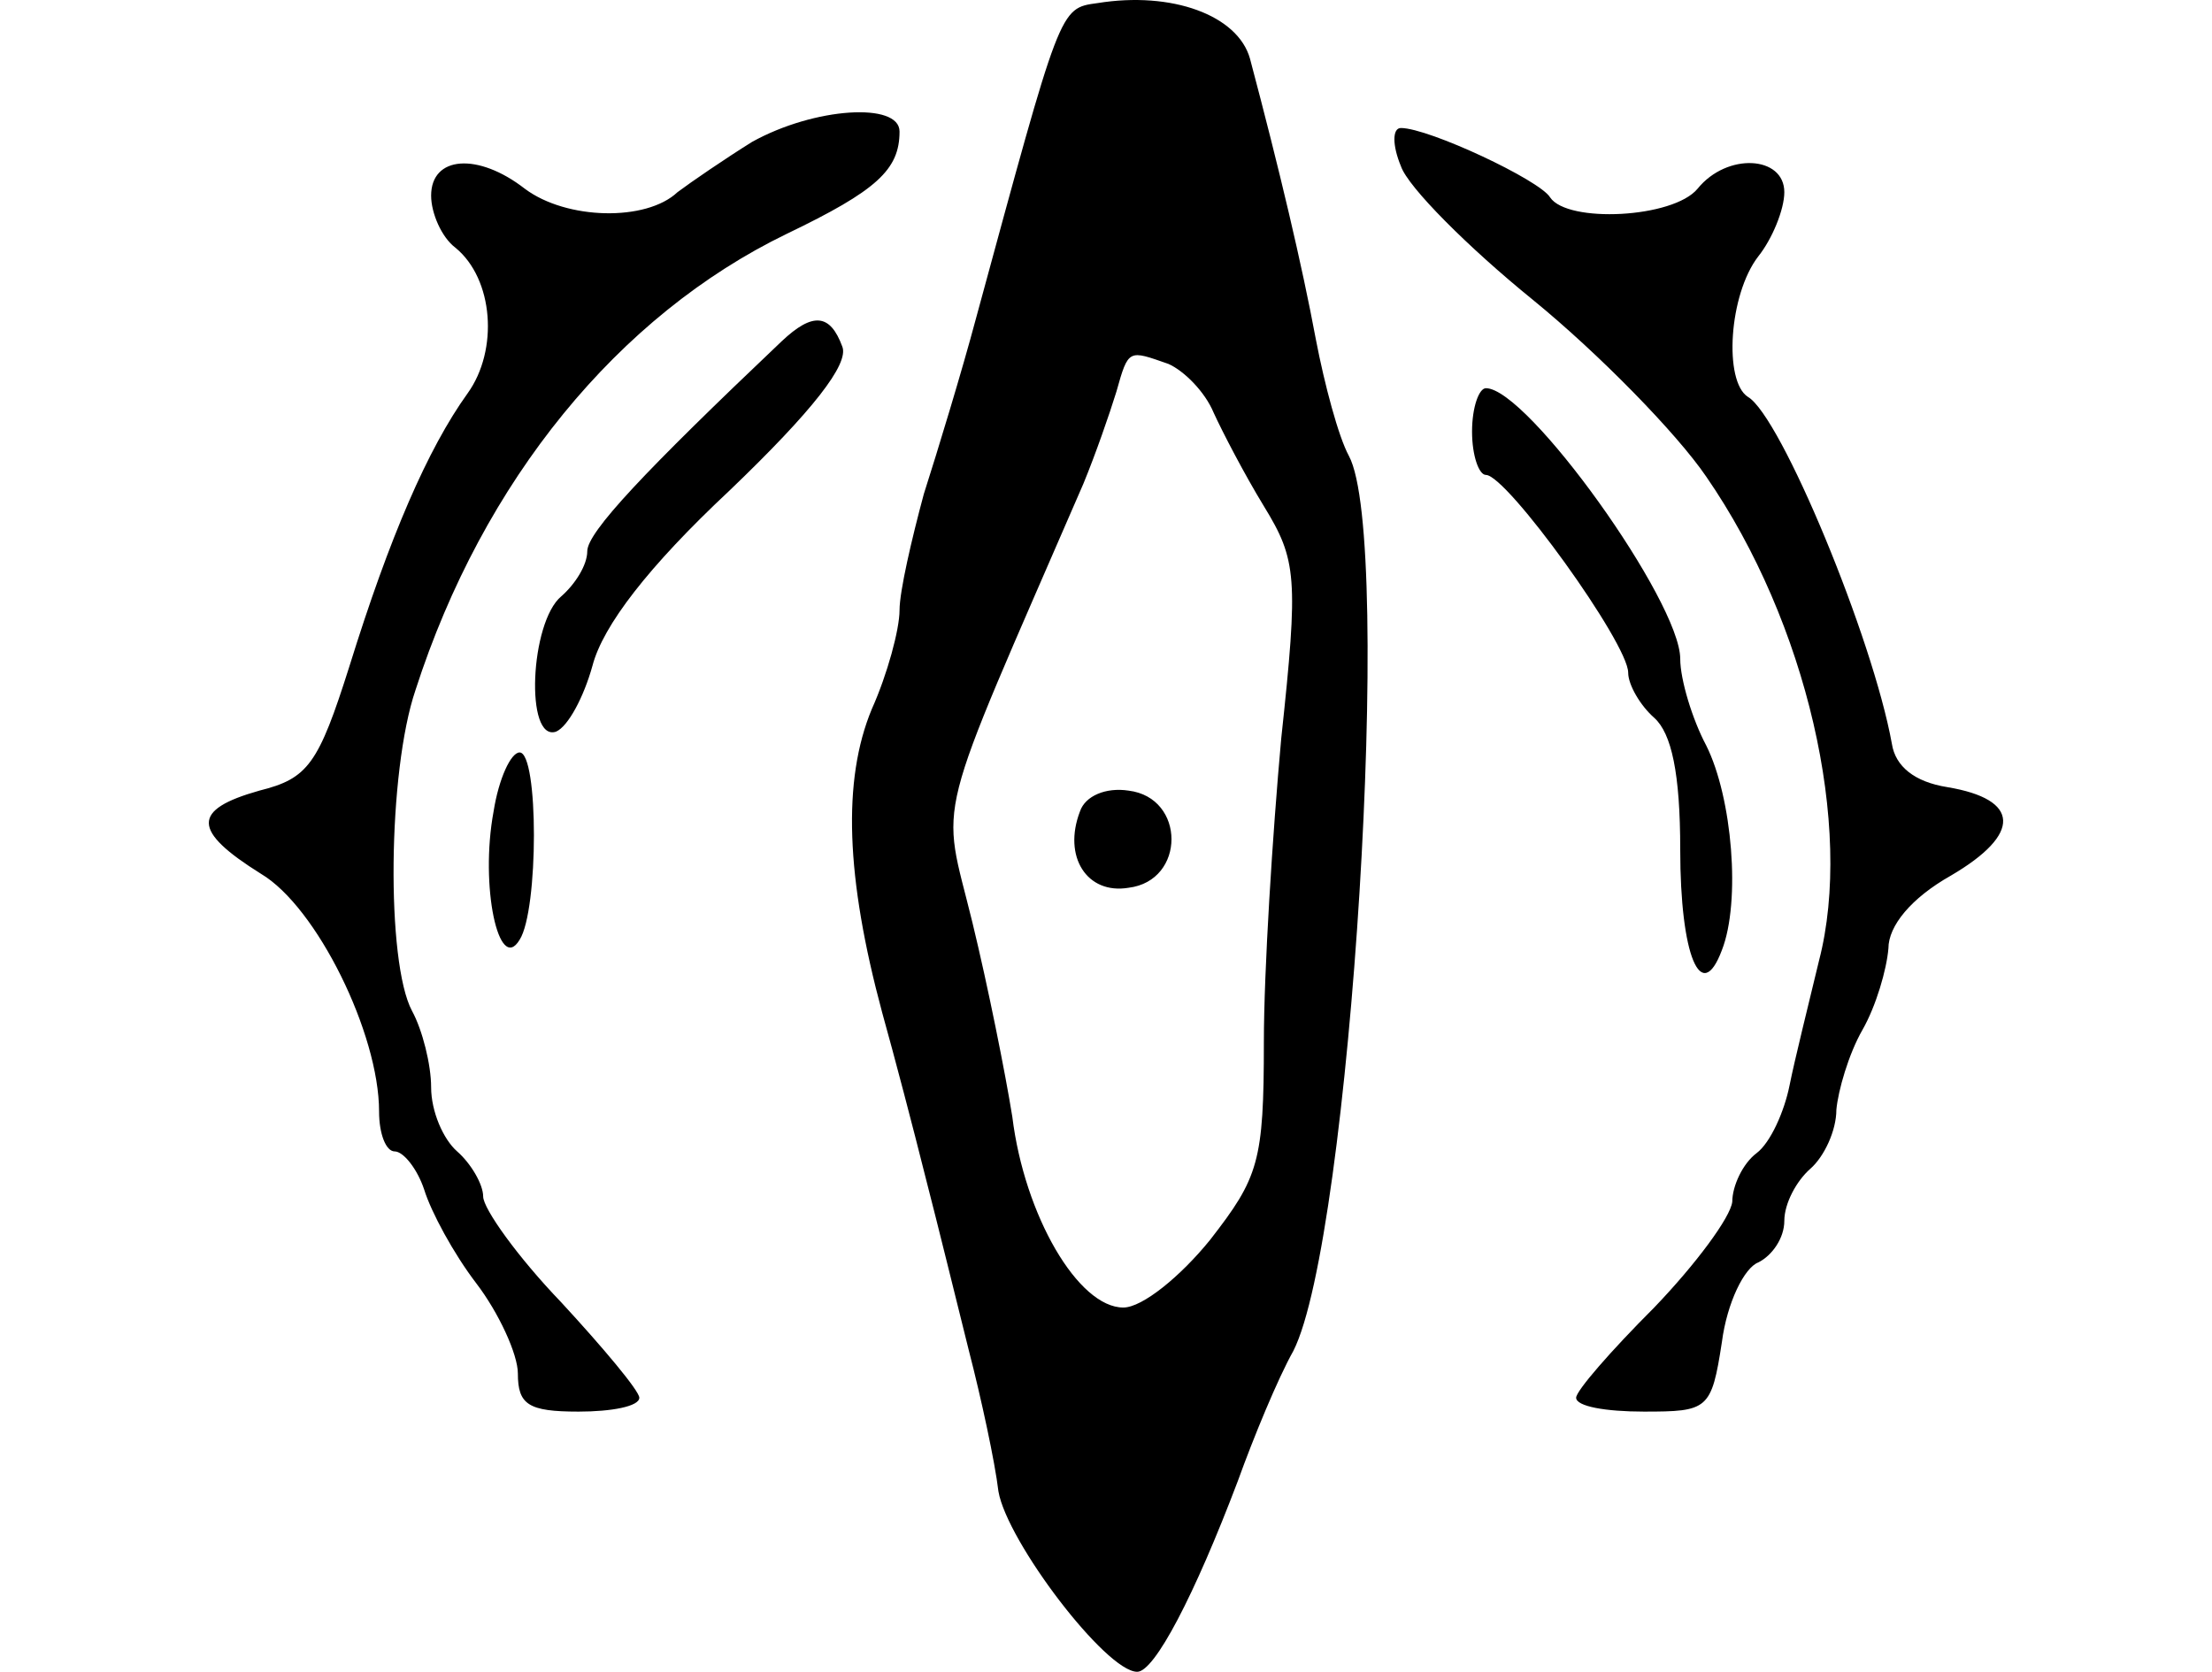 <svg height="960" style="" width="1270" xmlns="http://www.w3.org/2000/svg"><path d="m283.387 465.955c-7.968 42.831 2.988 93.629 14.941 73.708 10.957-16.933 10.957-107.574 0-107.574-4.98 0-11.953 14.941-14.941 33.866zm561.777-218.137c0 13.945 3.984 24.901 7.968 24.901 11.953 0 81.677 96.618 81.677 113.551 0 6.972 6.972 18.925 14.941 25.898 9.961 8.965 14.941 31.874 14.941 75.7 0 60.76 11.953 89.645 23.905 57.771 10.957-27.89 5.976-87.653-8.965-117.535-7.968-14.941-14.941-37.85-14.941-49.803 0-32.87-87.653-155.385-111.558-155.385-3.984 0-7.968 10.957-7.968 24.901zm-396.431-51.795c-78.689 74.704-111.558 109.566-111.558 120.523 0 7.968-6.972 18.925-14.941 25.898-17.929 14.941-20.917 83.669-2.988 77.693 6.972-2.988 15.937-19.921 20.917-37.85 5.976-22.909 31.874-56.775 78.689-100.602 47.811-45.819 68.728-72.712 64.744-82.673-6.972-18.925-16.933-19.921-34.862-2.988zm355.593-100.602c3.984 11.953 38.846 46.815 75.7 76.696 37.85 30.878 82.673 76.696 99.606 101.598 57.771 83.669 84.665 201.204 64.744 277.9-5.976 24.901-13.945 56.775-16.933 71.716-2.988 14.941-10.957 32.87-18.925 38.846-7.968 5.976-13.945 18.925-13.945 27.89-.996 8.965-20.917 35.858-44.823 60.76-24.901 24.901-44.823 47.811-44.823 51.795 0 4.98 16.933 7.968 38.846 7.968 36.854 0 38.846-.996 44.823-39.842 2.988-22.909 12.949-42.83 20.917-45.819 7.968-3.984 14.941-13.945 14.941-23.905s6.972-22.909 14.941-29.882c7.968-6.972 14.941-21.913 14.941-33.866.996-10.957 6.972-31.874 14.941-45.819s13.945-34.862 14.941-46.815c0-12.949 12.949-28.886 35.858-41.834 40.838-23.905 39.842-43.827-1.992-50.799-18.925-2.988-29.882-11.953-31.874-24.901-10.957-60.76-63.748-188.255-82.673-199.212-13.945-8.965-10.957-58.767 5.976-80.681 7.968-9.961 14.941-26.894 14.941-36.854 0-20.917-32.87-22.909-49.803-1.992-13.945 16.933-74.704 19.921-84.665 4.98-5.976-9.961-69.724-39.842-85.661-39.842-4.98 0-4.98 9.961 0 21.913zm-372.526-13.945c-15.937 9.961-34.862 22.909-42.831 28.886-17.929 16.933-63.748 15.937-87.653-1.992-26.894-20.917-53.787-18.925-53.787 3.984 0 9.961 5.976 23.905 13.945 29.882 21.913 17.929 24.901 58.767 6.972 83.669-22.909 31.874-44.823 82.673-67.732 156.381-17.929 56.775-23.905 64.744-51.795 71.716-38.846 10.957-38.846 22.909.996 47.811 31.874 18.925 67.732 91.637 67.732 136.46 0 12.949 3.984 22.909 8.965 22.909s12.949 9.961 16.933 21.913c3.984 12.949 16.933 36.854 29.882 53.787 12.949 16.933 23.905 40.838 23.905 51.795 0 17.929 5.976 21.913 34.862 21.913 18.925 0 34.862-2.988 34.862-7.968 0-3.984-20.917-28.886-44.823-54.783-24.901-25.898-44.823-53.787-44.823-60.76 0-6.972-6.972-18.925-14.941-25.898-7.968-6.972-14.941-22.909-14.941-36.854 0-12.949-4.98-32.87-10.957-43.827-14.941-27.89-13.945-137.456 1.992-184.271 38.846-120.523 116.539-215.149 213.156-261.963 51.795-24.901 64.744-36.854 64.744-58.767 0-16.933-48.807-13.945-84.665 5.976zm188.255 384.478c-9.961 25.898 3.984 47.811 27.89 43.827 32.87-3.984 32.87-51.795 0-55.779-12.949-1.992-24.901 2.988-27.89 11.953zm9.961-464.163c-21.913 2.988-20.917 1.992-69.724 181.283-7.968 29.882-21.913 75.7-29.882 100.602-6.972 25.898-13.945 55.779-13.945 66.736 0 10.957-6.972 36.854-15.937 56.775-16.933 40.838-14.941 96.618 5.976 174.31 6.972 24.901 17.929 66.736 24.901 94.626 6.972 26.894 17.929 71.716 24.901 99.606 6.972 26.894 14.941 63.748 16.933 80.681 4.98 28.886 61.756 103.59 79.685 103.59 9.961 0 32.87-43.827 57.771-109.566 8.965-24.901 22.909-58.767 31.874-74.704 32.87-64.744 57.771-466.155 31.874-513.966-5.976-10.957-13.945-40.838-18.925-66.736-7.968-42.83-20.917-97.614-37.85-161.361-6.972-24.901-44.823-38.846-87.653-31.874zm40.838 207.18c8.965 3.984 20.917 15.937 25.898 27.89 4.98 10.957 17.929 35.858 28.886 53.787 18.925 30.878 19.921 40.838 9.961 133.472-4.98 54.783-9.961 133.472-9.961 174.31 0 68.728-2.988 77.693-30.878 113.551-16.933 20.917-38.846 38.846-49.803 38.846-25.898 0-56.775-52.791-63.748-109.566-3.984-24.901-13.945-74.704-22.909-111.558-17.929-73.708-23.905-49.803 63.748-252.003 6.972-16.933 14.941-39.842 18.925-52.791 6.972-24.901 6.972-23.905 29.882-15.937z" style="stroke-width:.996"/></svg>
